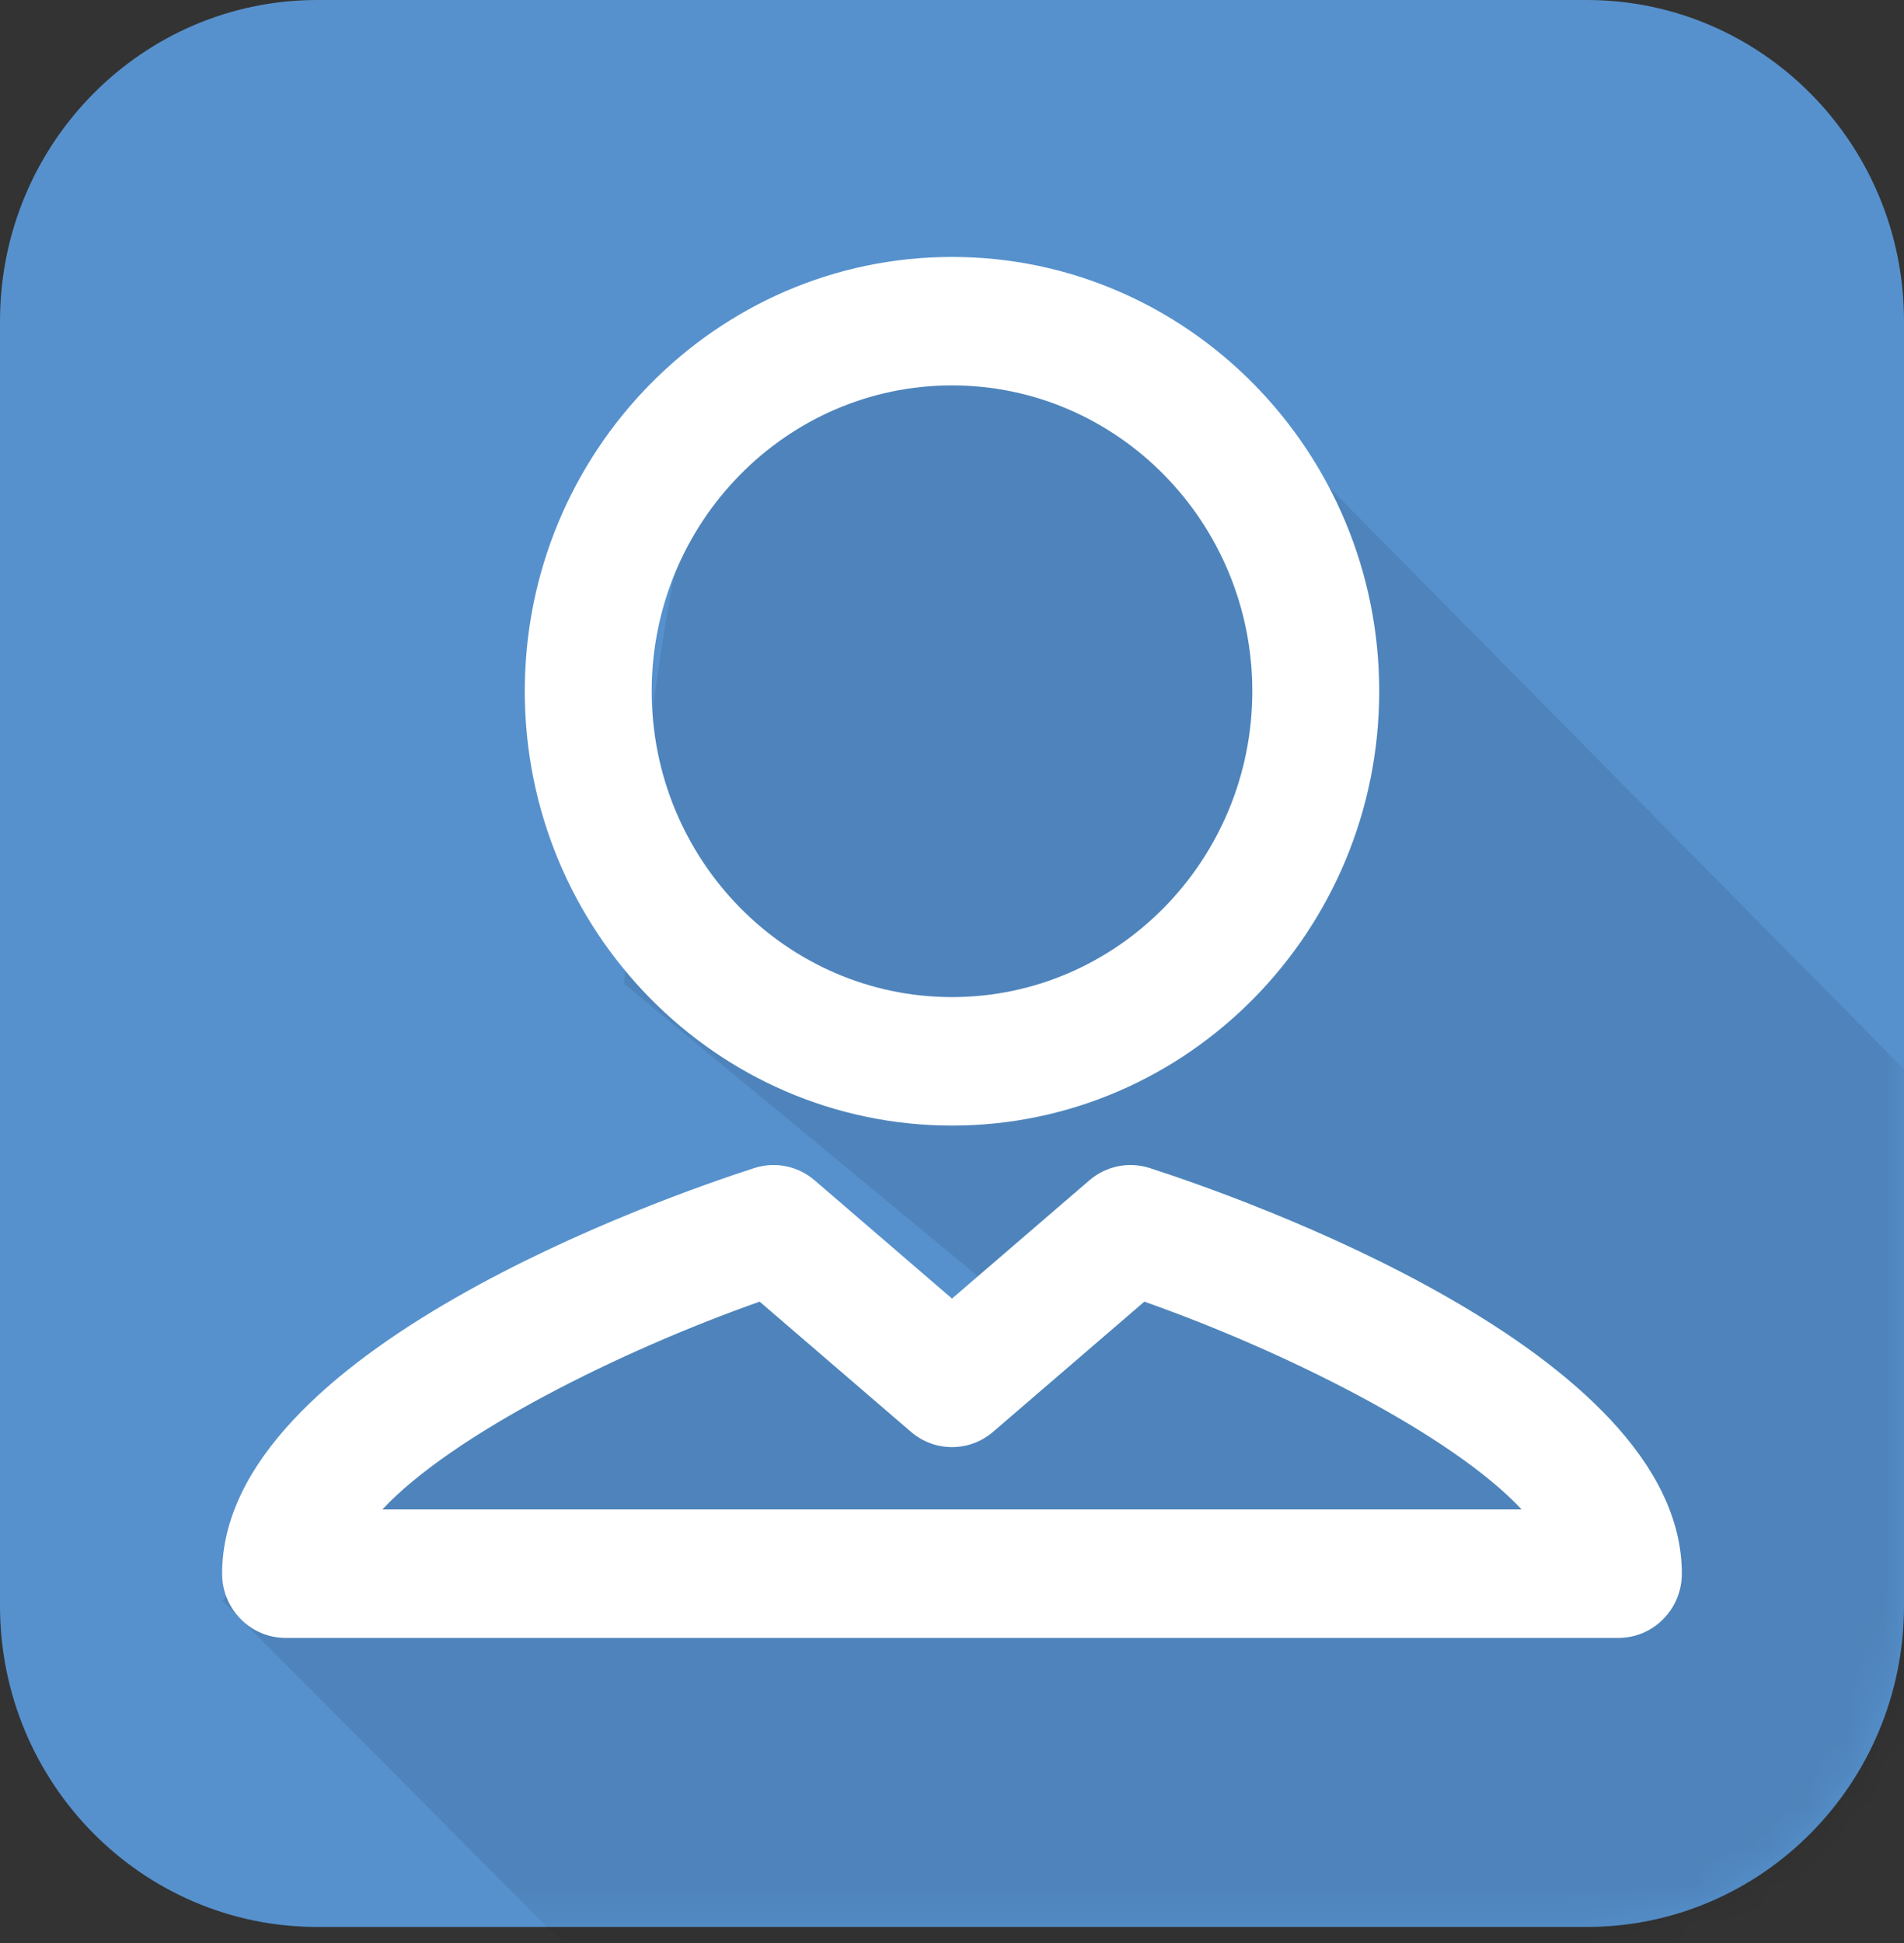 <?xml version="1.0" encoding="UTF-8"?>
<svg width="50px" height="51px" viewBox="0 0 50 51" version="1.1" xmlns="http://www.w3.org/2000/svg" xmlns:xlink="http://www.w3.org/1999/xlink">
    <rect x="0" y="0" width="50" height="51" fill="#333333" stroke="none"/>
    <!-- Generator: Sketch 48.1 (47250) - http://www.bohemiancoding.com/sketch -->
    <title>Self-color</title>
    <desc>Created with Sketch.</desc>
    <defs>
        <path d="M41.667,50.579 L8.333,50.579 C3.731,50.579 0,46.804 0,42.149 L0,8.43 C0,3.774 3.731,0 8.333,0 L41.667,0 C46.269,0 50,3.774 50,8.43 L50,42.149 C50,46.804 46.269,50.579 41.667,50.579" id="path-1"></path>
    </defs>
    <g id="SampleReport-Flow-Mobile" stroke="none" stroke-width="1" fill="none" fill-rule="evenodd" transform="translate(-134, -241)">
        <g id="Modal" transform="translate(0, 161)">
            <g id="Self-color" transform="translate(134, 80)">
                <g id="Fill-3">
                    <mask id="mask-2" fill="white">
                        <use xlink:href="#path-1"></use>
                    </mask>
                    <use id="Mask" fill="#5691CD" xlink:href="#path-1"></use>
                    <path d="M52.007,88.366 L5.841,42.018 C5.841,42.018 12.063,34.276 19.709,32.007 C21.312,31.531 22.634,36.508 24.357,36.055 C25.504,35.754 26.536,35.39 27.453,34.963 L16.387,25.819 C17.165,16.697 18.087,11.822 19.153,11.196 C22.641,9.145 25.06,6.681 27.453,8.714 C33.147,12.086 34.341,12.224 34.341,12.224 L79.603,58.01 L52.007,88.366 Z" fill-opacity="0.09" fill="#000000" mask="url(#mask-2)"></path>
                </g>
                <path d="M10.041,39.62 C11.879,37.653 16.276,35.461 19.949,34.166 L23.921,37.582 C24.543,38.118 25.457,38.118 26.08,37.582 L30.051,34.166 C33.724,35.461 38.121,37.653 39.959,39.62 L10.041,39.62 Z M30.194,30.66 C29.646,30.482 29.046,30.604 28.608,30.981 L25,34.085 L21.392,30.981 C20.954,30.604 20.355,30.482 19.806,30.66 C17.473,31.412 5.833,35.465 5.833,41.306 C5.833,42.237 6.579,42.992 7.5,42.992 L42.5,42.992 C43.42,42.992 44.166,42.237 44.166,41.306 C44.166,35.465 32.527,31.412 30.194,30.66 Z M25,10.116 C29.348,10.116 32.886,13.717 32.886,18.143 C32.886,22.57 29.348,26.172 25,26.172 C20.652,26.172 17.114,22.57 17.114,18.143 C17.114,13.717 20.652,10.116 25,10.116 Z M25,29.544 C31.186,29.544 36.219,24.43 36.219,18.143 C36.219,11.858 31.186,6.744 25,6.744 C18.814,6.744 13.781,11.858 13.781,18.143 C13.781,24.43 18.814,29.544 25,29.544 Z" id="Fill-5" fill="#FFFFFF"></path>
            </g>
        </g>
    </g>
</svg>